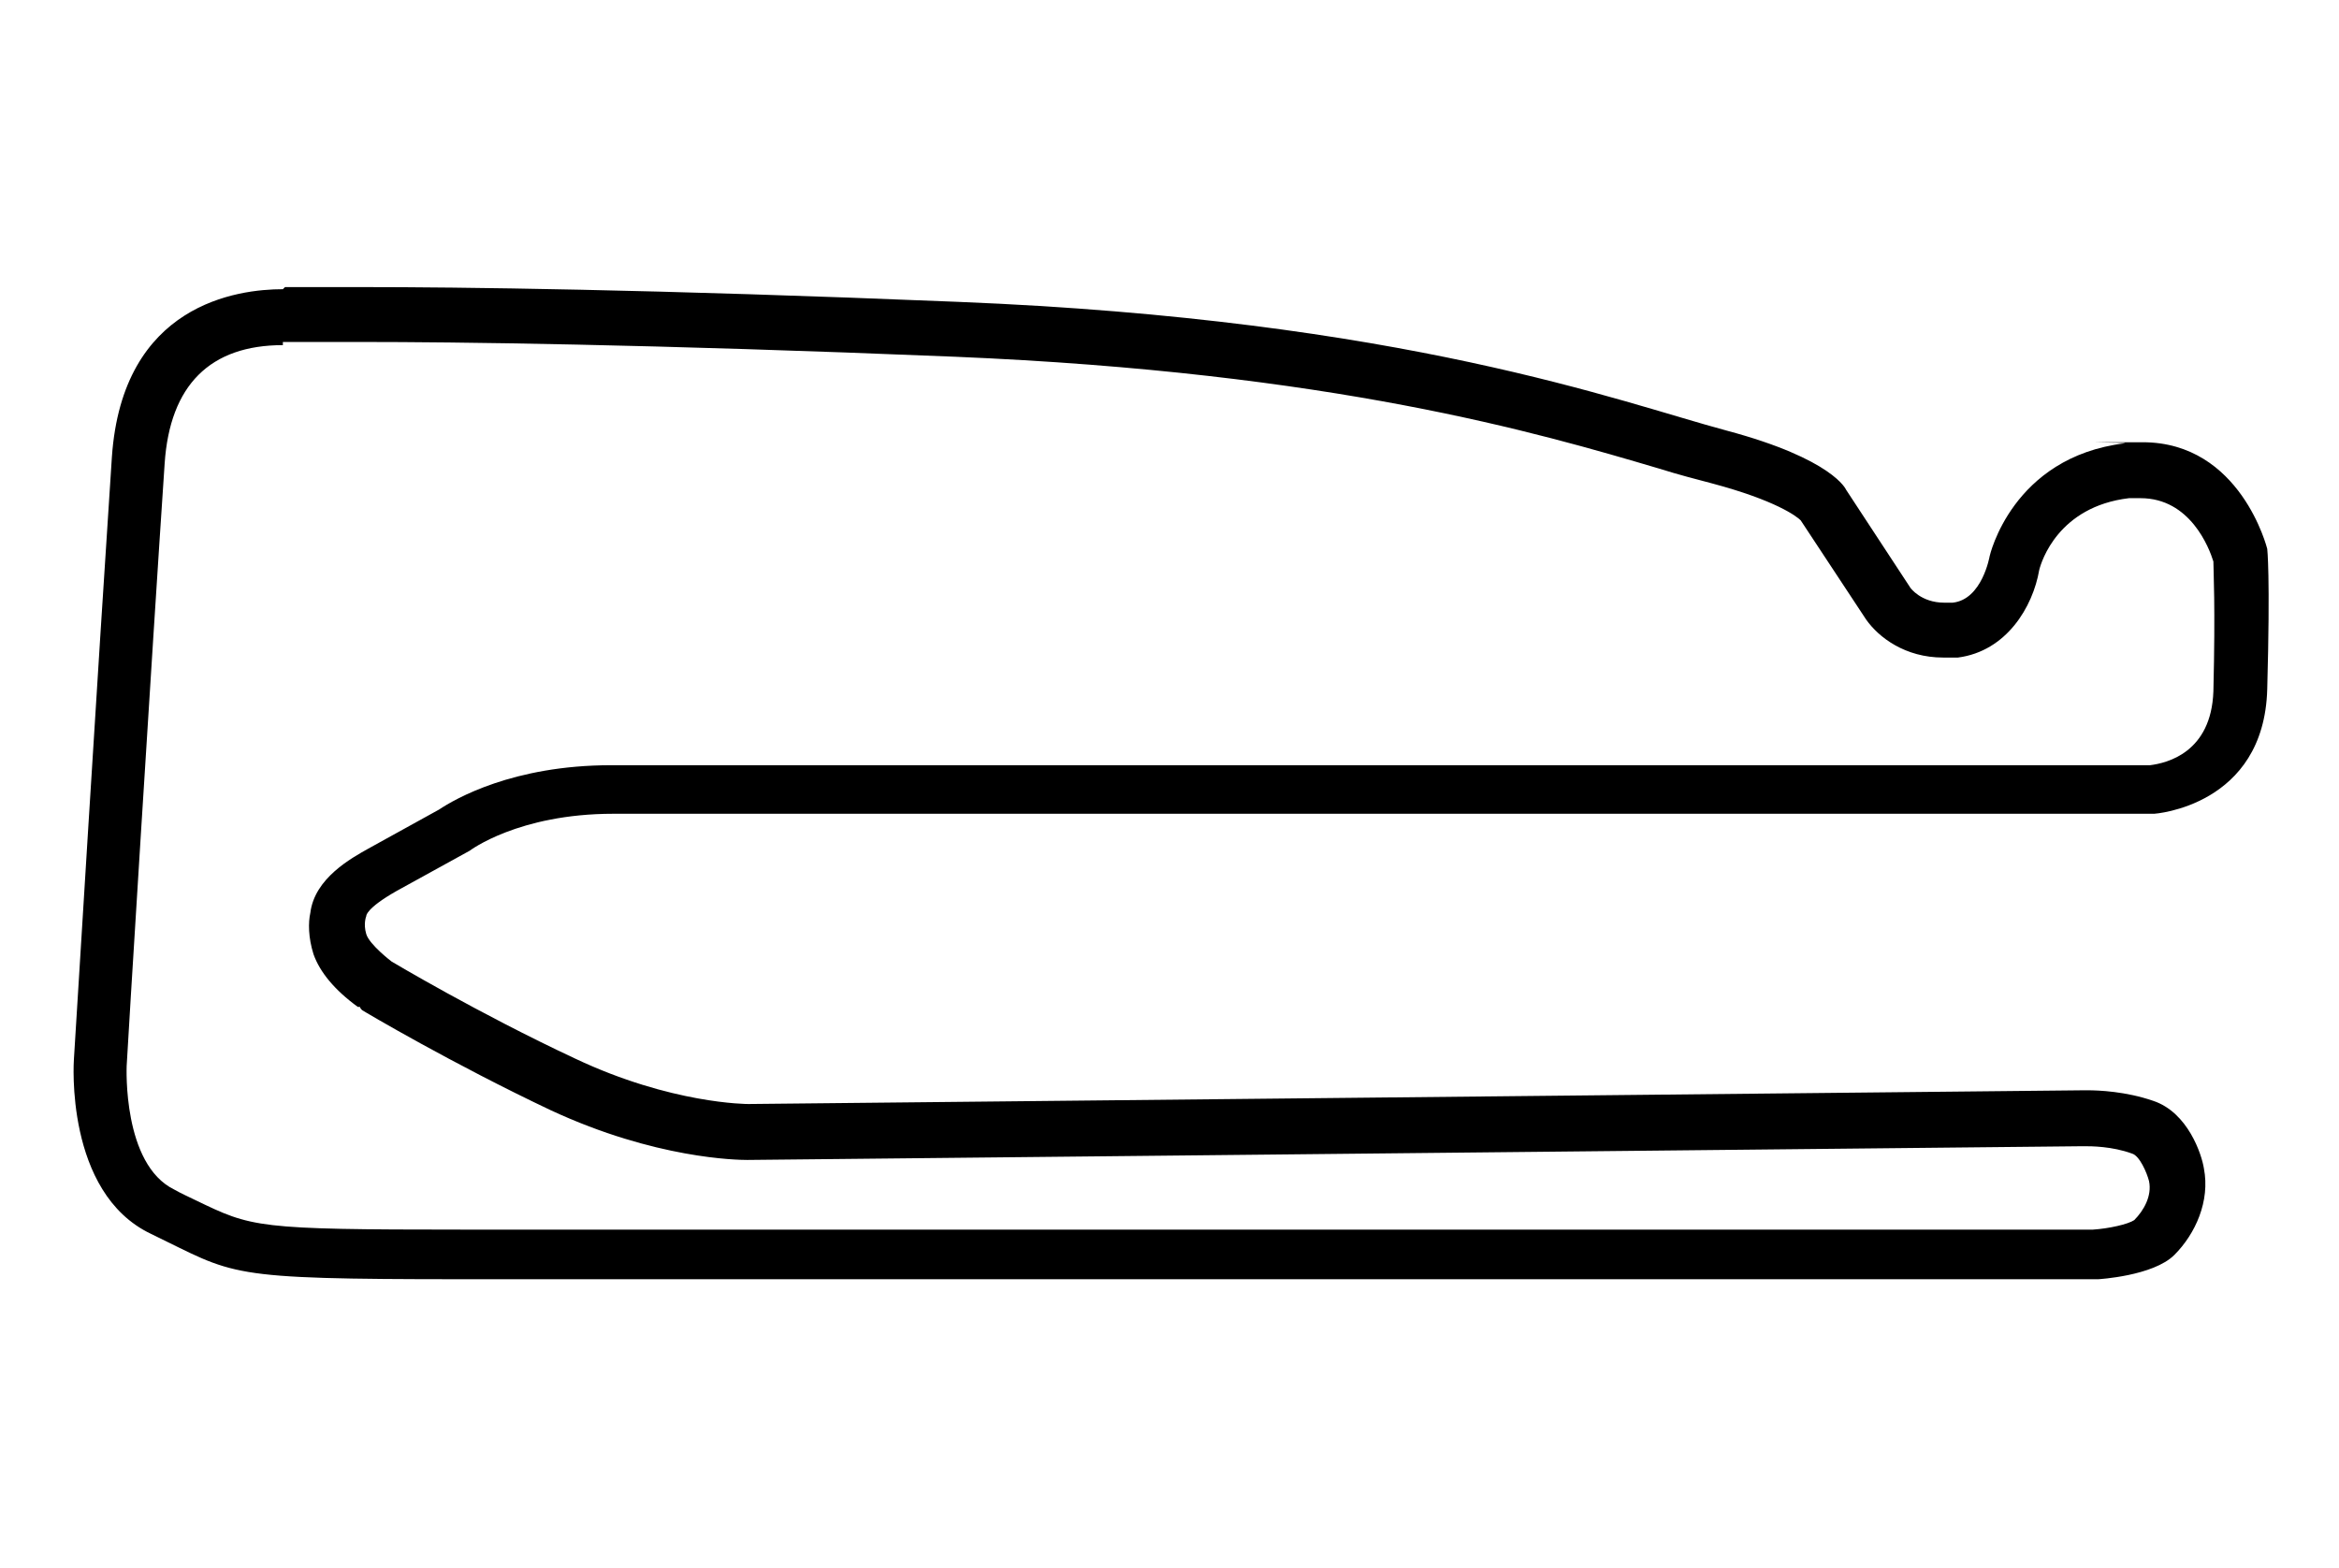 <?xml version="1.0" encoding="UTF-8"?>
<svg id="Capa_1" xmlns="http://www.w3.org/2000/svg" version="1.1" viewBox="0 0 221.6 148.6">
  <!-- Generator: Adobe Illustrator 29.2.0, SVG Export Plug-In . SVG Version: 2.1.0 Build 108)  -->
  <path d="M26.8,32.4c.6,0,1,0,1,0s0,0,0,0h.4c0,0,.4,0,.4,0,0,0,1.9,0,5.8,0,8.4,0,26.9.2,56.1,1.4,35.8,1.5,55.2,7.2,66.7,10.6,1.9.6,3.5,1,5,1.4,6,1.6,8,3.1,8.4,3.5h0c0,0,6.2,9.4,6.2,9.4,1.2,1.7,3.7,3.6,7.3,3.6s.9,0,1.4,0c4.6-.6,7.1-4.8,7.7-8.3.2-.8,1.8-6,8.5-6.8.4,0,.7,0,1.1,0,4.7,0,6.5,4.7,6.9,6,0,.9.2,4.1,0,12.3-.2,5.8-4.4,6.8-6,7H57.9c-9.3,0-14.8,3.2-16.3,4.2-.9.5-4,2.2-6.7,3.7-1.6.9-5.1,2.8-5.5,6.1-.2.9-.2,2.3.3,3.9.6,1.7,2,3.4,4.2,5h.2c0,.1.2.3.2.3.3.2,8.6,5.1,17.9,9.5,9.9,4.6,17.7,4.7,18.6,4.7h0s126.5-1.3,126.5-1.3h0s0,0,0,0c0,0,.1,0,.2,0,.6,0,2.6,0,4.5.7.7.2,1.4,1.8,1.6,2.6.3,1.4-.5,2.8-1.4,3.7-.6.4-2.4.8-3.9.9H43.8c-19.6,0-19.9-.2-25.3-2.8-.6-.3-1.3-.6-2-1-4.9-2.4-4.5-11.6-4.5-11.7,0-.4,2.4-39.3,3.6-57.1.5-7.4,4.3-11.2,11.2-11.2h0M26.8,27.4c-4.3,0-15.2,1.4-16.2,15.9-1.2,18-3.6,57.1-3.6,57.1,0,0-.9,12.6,7.3,16.5,8.1,3.9,6.7,4.3,29.5,4.3h155s5.2-.3,7.2-2.3c2-2,3.4-5.1,2.8-8.2-.2-1.3-1.5-5.3-4.8-6.4-2.6-.9-5.2-1-6.2-1-.3,0-.4,0-.4,0l-126.5,1.3s0,0,0,0c-.1,0-7.3,0-16.4-4.3-9.2-4.3-17.4-9.2-17.4-9.2,0,0-2.1-1.6-2.4-2.6-.3-1,0-1.7,0-1.7,0,0-.1-.7,2.9-2.4,3.1-1.7,6.9-3.8,6.9-3.8,0,0,4.6-3.5,13.6-3.5h146s10.4-.7,10.7-11.8c.3-10.9,0-13.3,0-13.3,0,0-2.5-10.1-11.8-10.1s-1.1,0-1.7.1c-10.7,1.3-12.8,10.7-12.8,10.7,0,0-.7,4.1-3.5,4.4-.3,0-.5,0-.8,0-2.2,0-3.2-1.4-3.2-1.4l-6.1-9.3s-1.2-2.9-11.3-5.6c-10.1-2.7-30.5-10.5-72.8-12.2-29.1-1.2-47.6-1.4-56.3-1.4-3.9,0-5.8,0-5.8,0,0,0-.7,0-1.7,0h0Z"/>
</svg>